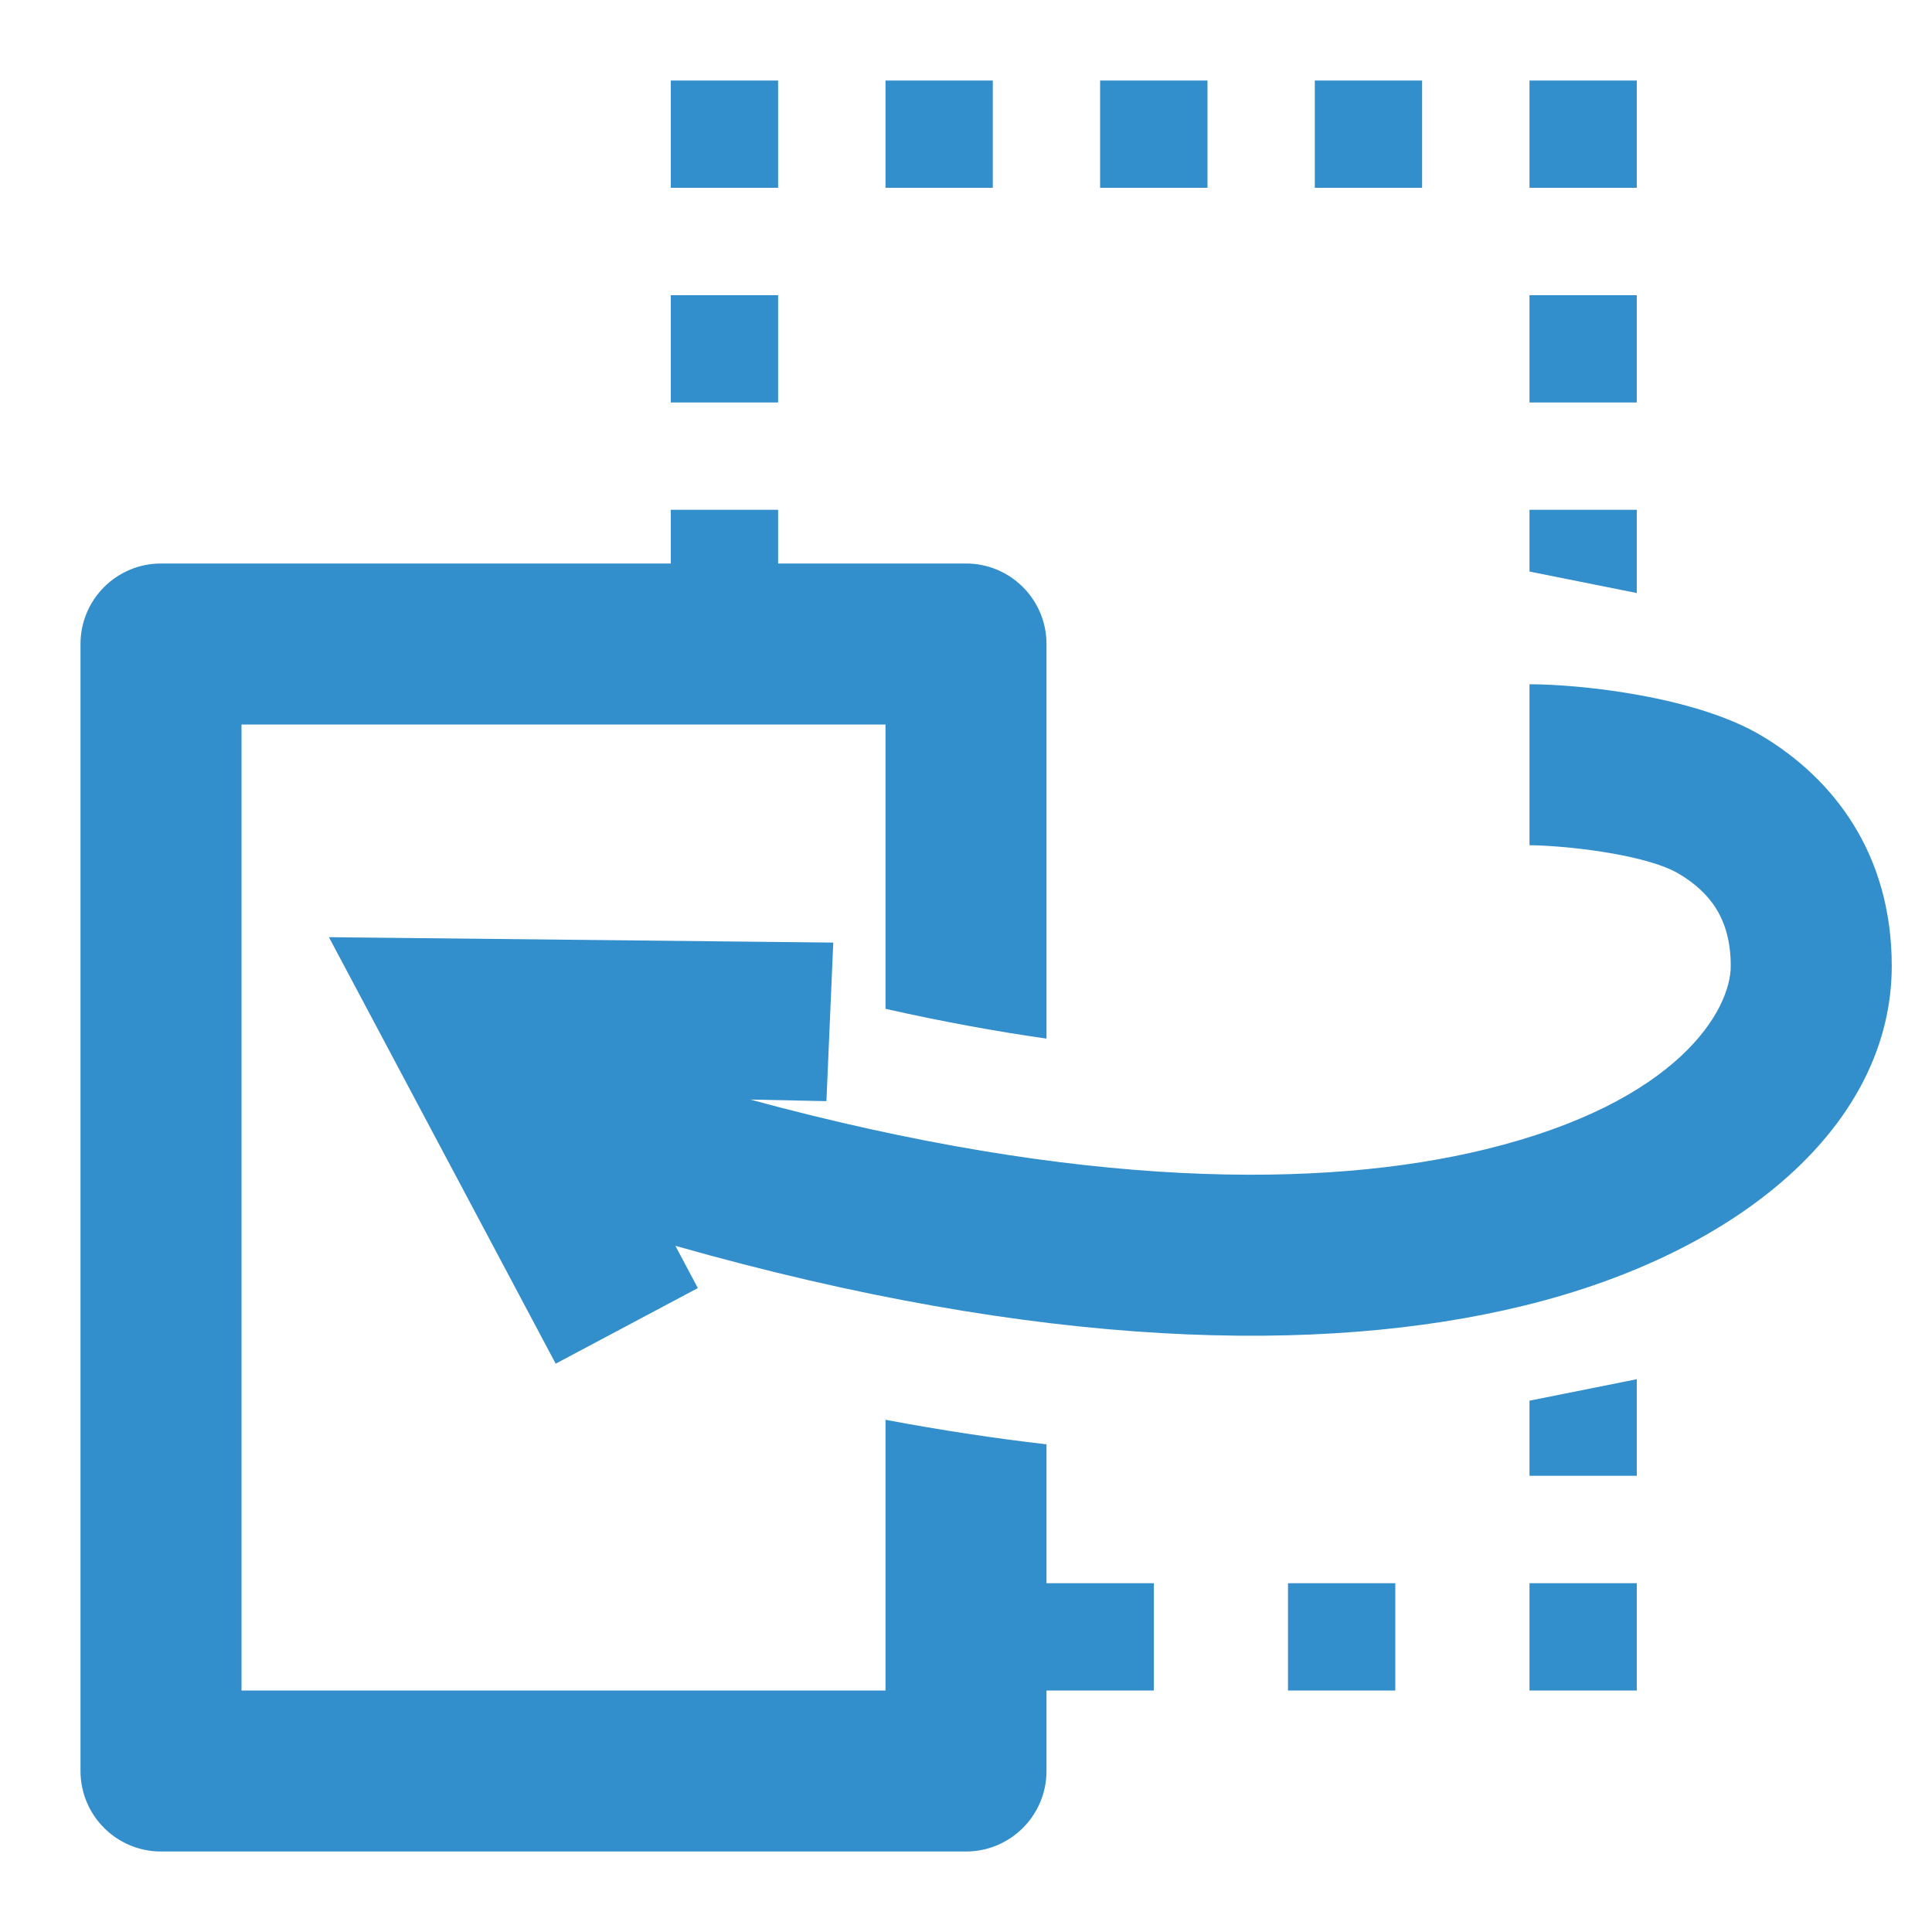 <svg width="24" height="24" viewBox="0 0 24 24" fill="none" xmlns="http://www.w3.org/2000/svg">
<path fill-rule="evenodd" clip-rule="evenodd" d="M19 10.5C19.372 10.5 20.431 10.6 20.86 10.857C21.237 11.084 21.5 11.409 21.5 12C21.5 12.54 20.863 13.69 18.45 14.278C16.443 14.768 13.423 14.774 9.32 13.659L10.266 13.679L10.351 11.709L4.086 11.642L6.903 16.94L8.669 16.001L8.39 15.476C12.918 16.763 16.426 16.831 18.924 16.221C21.636 15.56 23.5 13.96 23.5 12C23.5 10.591 22.762 9.666 21.889 9.143C21.069 8.65 19.628 8.5 19 8.5V10.5Z" fill="#338ECC"/>
<path fill-rule="evenodd" clip-rule="evenodd" d="M9.666 1H8.333V2.333H9.666V1ZM20.333 21H19V19.667H20.333V21ZM20.333 1V2.333H19V1H20.333ZM11 2.333V1H12.333V2.333H11ZM16.333 2.333V1H17.666V2.333H16.333ZM19 3.667H20.333V5H19V3.667ZM17.333 19.667V21H16V19.667H17.333ZM9.666 5H8.333V3.667H9.666V5ZM13.666 2.333H15V1H13.666V2.333ZM19 7.1L20.333 7.367V6.333H19V7.1ZM20.333 18.333V17.133L19 17.4V18.333H20.333ZM14.333 19.667H13V17.942C12.358 17.868 11.691 17.767 11 17.637V21H3V9H11V12.532C11.71 12.692 12.376 12.813 13 12.902V8C13 7.448 12.552 7 12 7H9.666V6.333H8.333V7H2C1.448 7 1 7.448 1 8V22C1 22.552 1.448 23 2 23H12C12.552 23 13 22.552 13 22V21H14.333V19.667Z" fill="#338ECC"/>
</svg>
